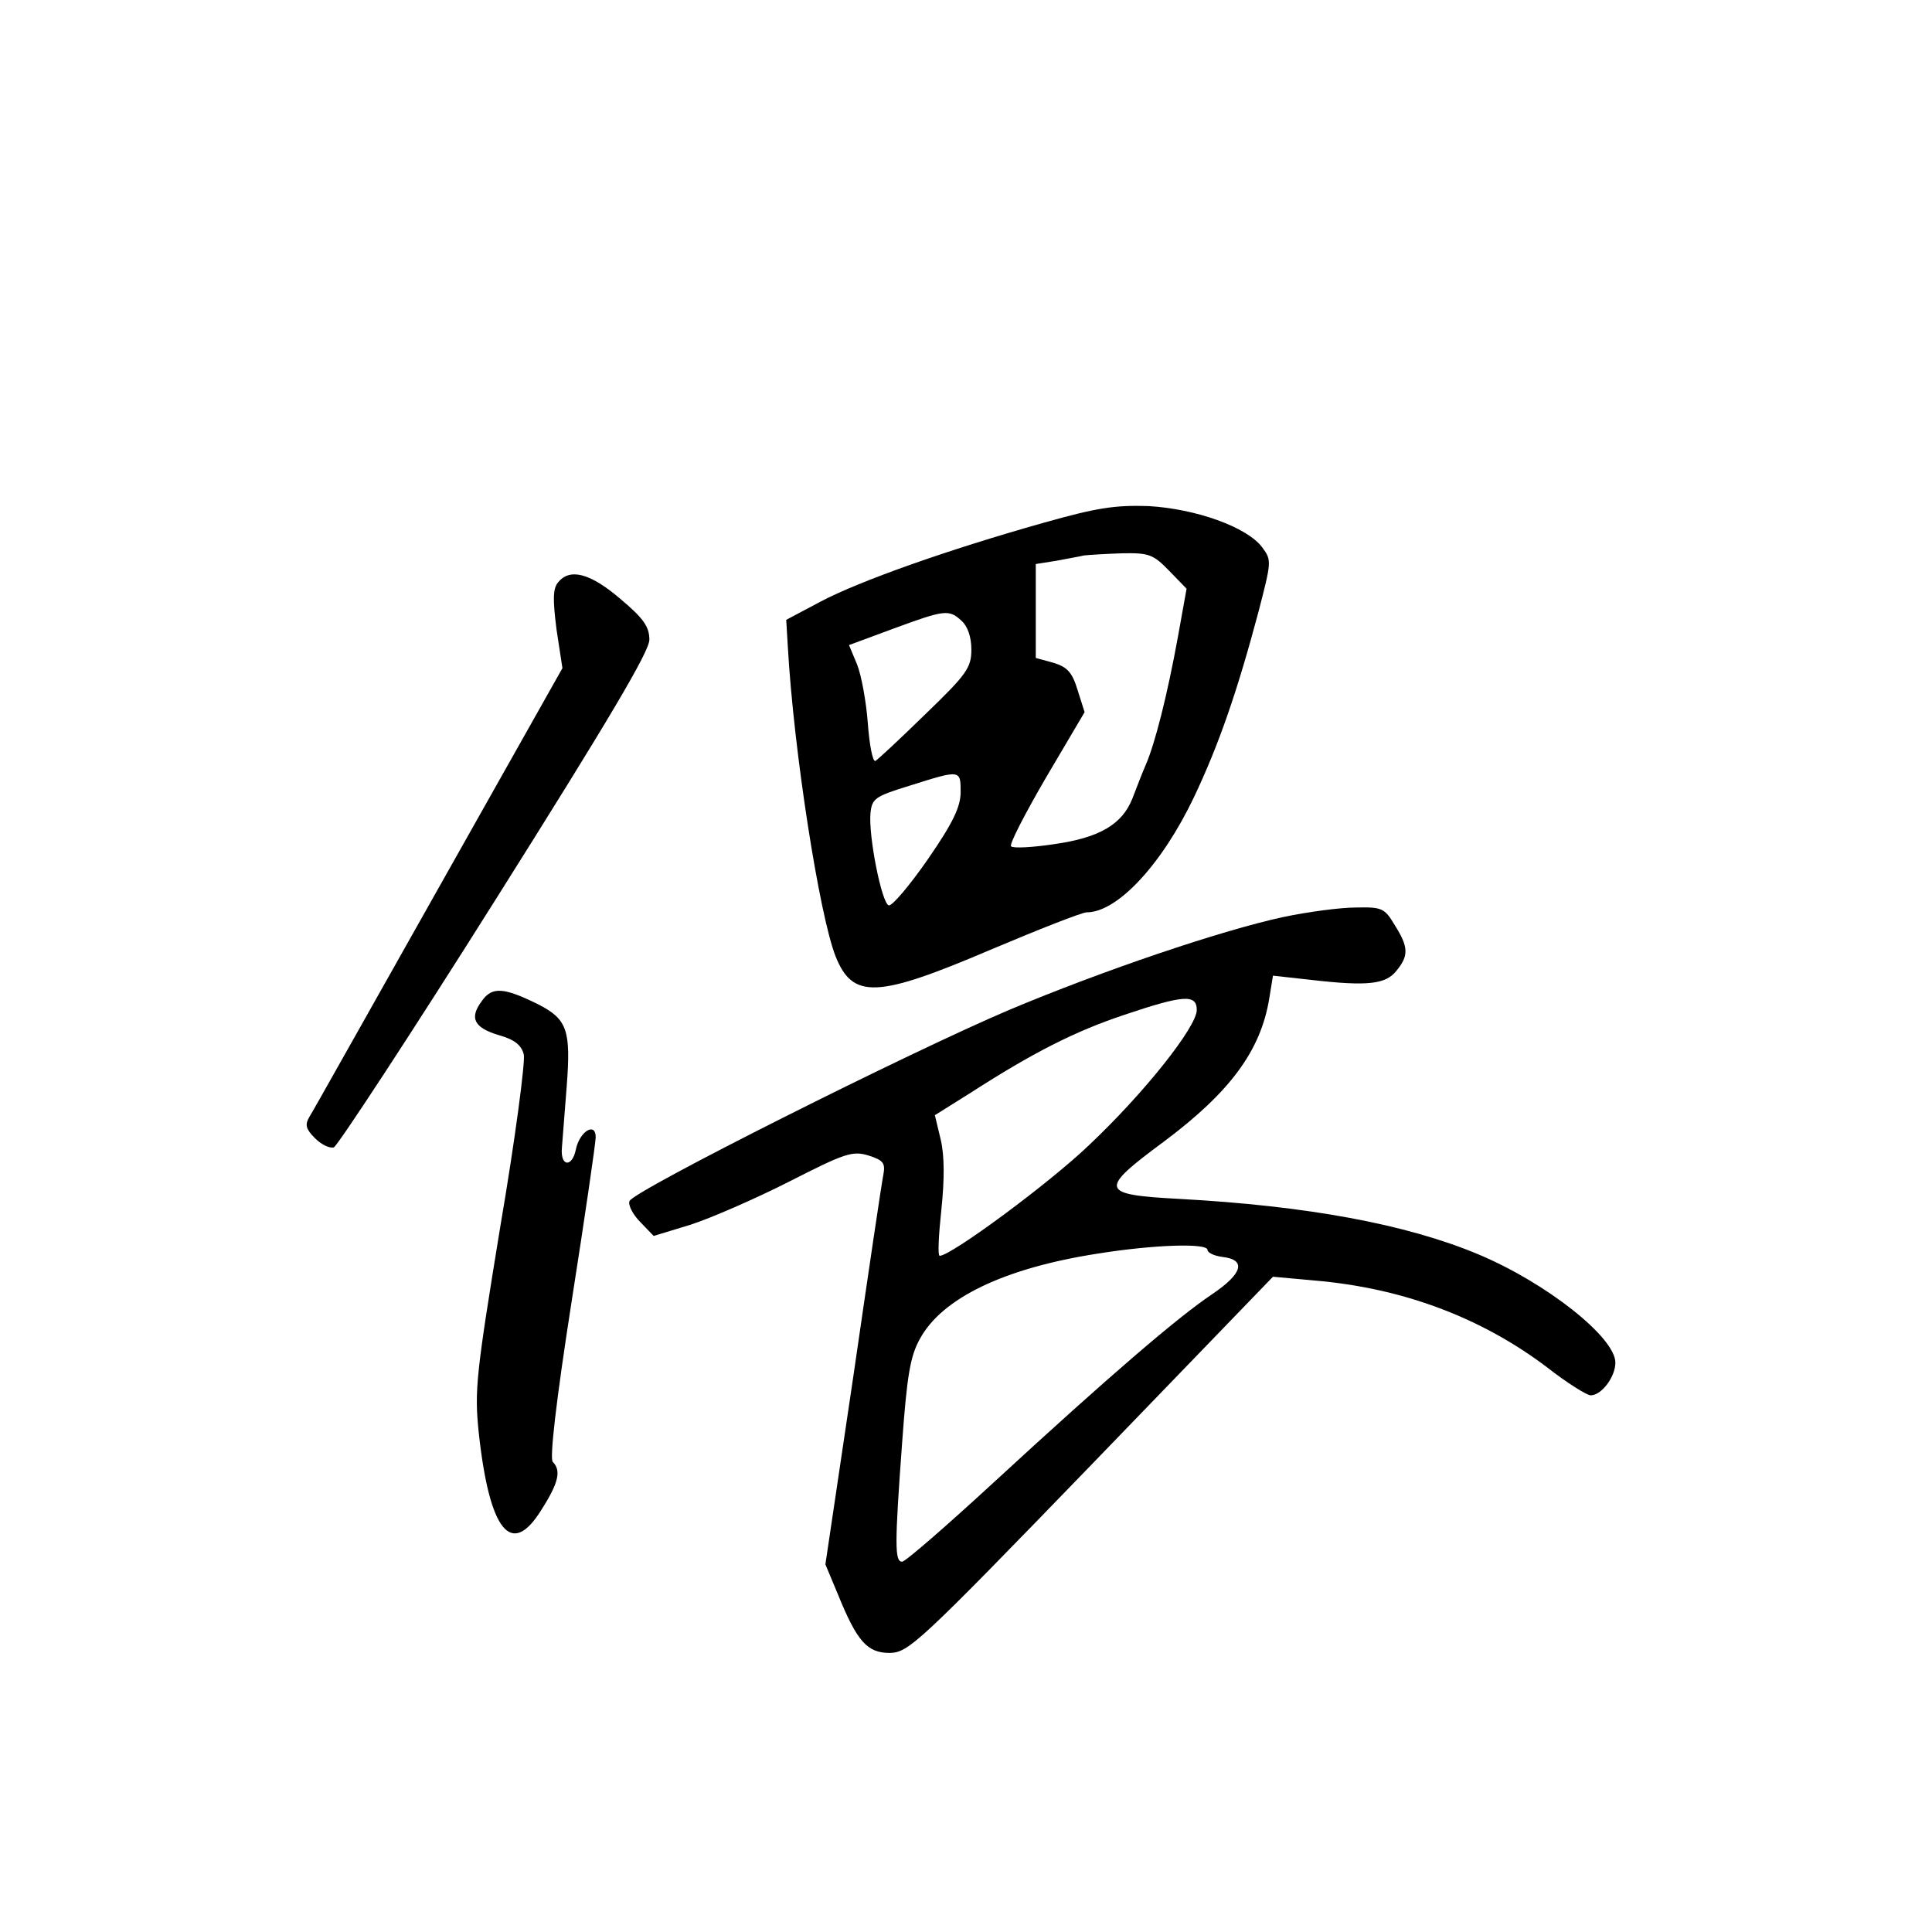 <?xml version="1.0" standalone="no"?>
<!DOCTYPE svg PUBLIC "-//W3C//DTD SVG 20010904//EN"
 "http://www.w3.org/TR/2001/REC-SVG-20010904/DTD/svg10.dtd">
<svg version="1.0" xmlns="http://www.w3.org/2000/svg"
 width="360pt" height="360pt" viewBox="0 0 360 360"
 preserveAspectRatio="xMidYMid meet">
<g transform="translate(0,360) scale(0.1,-0.1)"
fill="#000000" stroke="none">
<path d="M1945 2626 c-181 -51 -344 -109 -416 -147 l-64 -34 3 -50 c11 -195
59 -501 89 -577 32 -80 77 -78 288 12 90 38 171 70 180 70 57 0 140 89 200
215 46 97 80 195 120 345 24 93 25 96 7 120 -28 38 -124 72 -212 77 -62 2 -96
-3 -195 -31z m234 -90 l32 -33 -16 -89 c-20 -110 -43 -200 -60 -239 -7 -16
-18 -45 -25 -63 -19 -48 -61 -73 -146 -85 -40 -6 -76 -8 -80 -4 -4 3 26 61 65
128 l72 122 -13 41 c-10 33 -19 43 -45 51 l-33 9 0 88 0 87 38 6 c20 4 44 8
52 10 8 1 40 3 71 4 50 1 58 -2 88 -33z m-387 -93 c11 -10 18 -30 18 -53 0
-34 -8 -46 -86 -121 -47 -46 -89 -85 -93 -87 -5 -1 -11 30 -14 71 -3 40 -12
89 -20 109 l-15 36 81 30 c98 36 105 37 129 15z m-2 -319 c0 -27 -14 -57 -61
-125 -34 -49 -67 -88 -73 -86 -13 4 -38 129 -34 172 3 27 8 31 73 51 95 30 95
30 95 -12z"/>
<path d="M1040 2515 c-10 -12 -10 -32 -3 -88 l11 -72 -231 -410 c-127 -225
-235 -418 -241 -427 -8 -14 -6 -22 11 -39 12 -12 27 -19 35 -17 7 3 143 210
301 461 211 335 287 463 287 485 0 24 -11 40 -54 76 -56 48 -94 58 -116 31z"/>
<path d="M2390 1891 c-115 -25 -334 -99 -510 -173 -186 -79 -700 -337 -707
-356 -3 -7 6 -25 20 -39 l25 -26 69 21 c37 12 120 48 183 80 104 53 118 58
148 49 28 -9 32 -14 28 -36 -3 -14 -28 -183 -56 -376 l-52 -350 23 -55 c36
-89 55 -110 97 -110 35 1 52 16 376 351 l338 350 77 -7 c165 -14 311 -69 434
-162 37 -29 74 -52 81 -52 20 0 46 34 46 61 0 47 -129 149 -256 202 -134 56
-318 90 -556 103 -149 8 -152 16 -29 107 123 92 180 169 196 266 l7 43 72 -8
c105 -12 138 -8 158 17 23 28 23 44 -3 85 -19 32 -24 34 -72 33 -29 0 -90 -8
-137 -18z m-160 -173 c0 -31 -97 -154 -201 -252 -74 -71 -257 -206 -278 -206
-4 0 -2 38 3 85 6 57 6 101 -1 131 l-11 46 67 42 c115 74 193 114 286 145 110
37 135 39 135 9z m20 -447 c0 -5 12 -11 27 -13 46 -5 39 -31 -19 -70 -64 -43
-190 -151 -405 -349 -89 -82 -166 -149 -172 -149 -14 0 -14 31 0 222 9 124 15
161 33 193 41 76 157 132 331 159 106 17 205 20 205 7z"/>
<path d="M898 1735 c-24 -32 -15 -50 32 -64 29 -8 42 -19 46 -36 3 -13 -16
-158 -44 -322 -45 -275 -48 -304 -40 -382 20 -185 61 -235 117 -144 32 50 37
73 21 89 -6 6 6 112 35 298 25 159 45 297 45 307 0 29 -30 11 -37 -23 -7 -34
-29 -32 -26 3 1 13 5 65 9 115 8 105 1 125 -54 153 -63 31 -85 33 -104 6z"/>
</g>
</svg>
